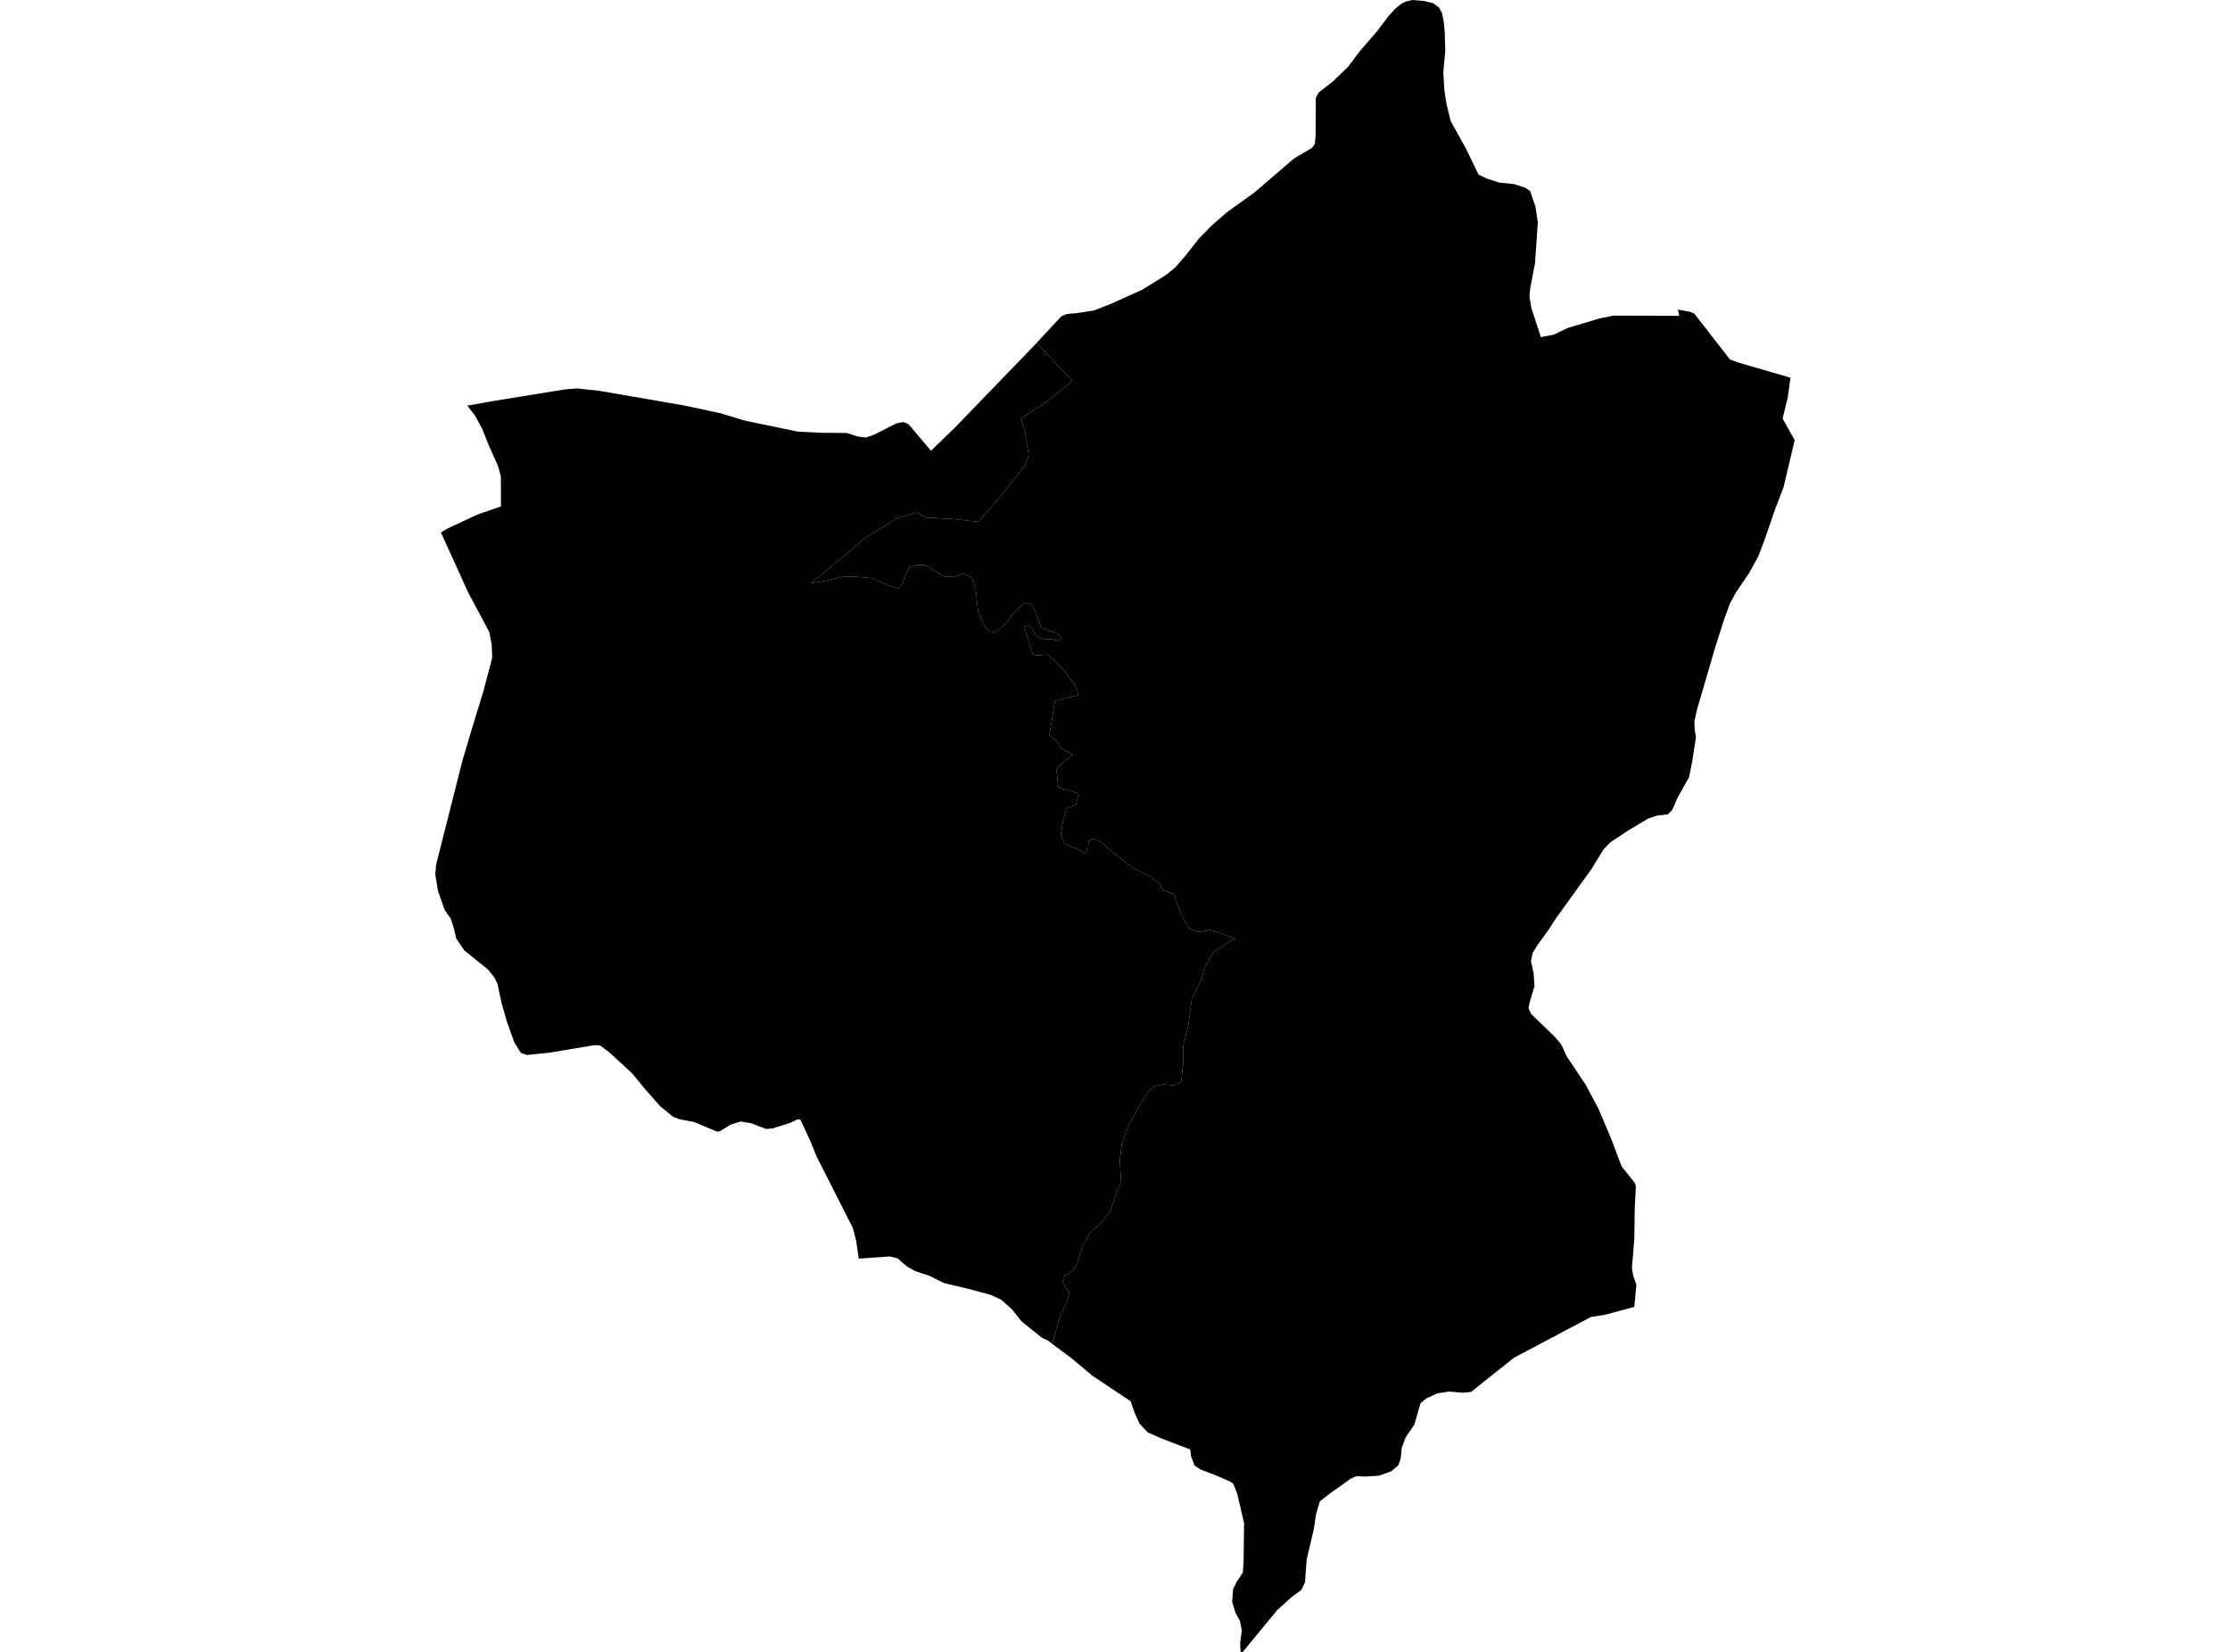 <?xml version='1.0'?>
<svg  baseProfile = 'tiny' width = '540' height = '400' stroke-linecap = 'round' stroke-linejoin = 'round' version='1.1' xmlns='http://www.w3.org/2000/svg'>
<path id='1008701001' title='1008701001'  d='M 254.783 325.395 253.795 324.638 252.212 323.881 252.212 323.874 250.096 322.167 247.308 319.912 245.038 317.032 242.466 314.738 241.563 314.321 239.918 313.557 234.759 312.159 228.643 310.715 225.029 308.923 223.361 308.39 221.562 307.773 219.693 306.73 217.345 304.714 215.492 304.251 214.813 304.297 207.963 304.769 207.947 304.691 207.306 300.375 206.527 297.363 202.163 288.768 197.808 280.173 196.24 276.343 193.816 271.107 193.082 271.061 192.92 271.138 191.414 271.872 187.028 273.262 185.499 273.37 185.329 273.3 184.078 272.837 183.506 272.621 181.931 271.987 179.344 271.578 179.058 271.663 177.035 272.281 174.278 273.949 173.583 273.995 173.39 273.918 168.046 271.686 164.718 271.068 163.011 270.443 159.922 267.933 156.185 263.717 153.065 259.902 149.505 256.628 147.389 254.682 146.347 253.925 145.312 253.168 145.08 253.153 143.937 253.075 143.736 253.114 133.134 254.898 127.605 255.462 127.357 255.377 126.91 255.23 126.16 254.983 124.57 252.473 122.747 247.407 121.481 242.959 120.438 238.164 119.728 236.712 118.214 234.804 112.422 230.132 111.449 228.681 110.469 227.237 109.897 224.765 109.133 222.387 107.712 220.441 106.059 215.754 105.411 211.746 105.604 209.406 111.836 184.748 112.098 183.783 113.936 177.598 117.048 167.412 119.187 159.296 119.079 156.292 118.484 153.048 113.395 143.527 106.77 128.932 108.276 128.028 115.511 124.638 121.319 122.63 121.28 115.302 120.577 112.8 120.322 112.228 118.384 107.896 116.778 103.88 115.071 100.691 113.156 98.22 119.751 97.054 136.786 94.297 139.234 94.096 139.675 94.065 145.042 94.621 165.621 98.174 174.394 100.058 180.24 101.819 182.302 102.259 183.475 102.506 193.244 104.521 198.542 104.784 198.665 104.792 204.171 104.838 205.067 104.846 206.774 105.409 207.77 105.703 208.982 105.865 209.623 105.942 209.909 105.873 211.739 105.216 217.052 102.521 218.195 102.305 218.828 102.189 220.048 102.761 225.021 108.653 225.438 109.147 231.315 103.463 250.397 83.71 250.999 83.053 259.733 92.243 253.146 97.556 247.123 101.371 248.212 104.467 249.092 110.182 248.281 112.692 242.428 120.066 236.914 126.337 230.875 125.681 224.01 125.302 221.94 124.097 217.237 125.426 209.353 130.383 196.48 141.226 199.839 140.654 204.125 139.612 206.75 139.619 211.083 139.998 214.859 141.673 217.454 142.492 218.504 141.519 219.207 139.21 220.288 137.326 221.832 136.785 224.048 136.87 226.419 138.291 228.89 139.712 231.114 139.596 233.47 138.878 235.447 140.075 236.257 142.446 236.844 148.052 238.605 151.983 239.972 153.156 241.192 152.902 243.493 151.064 245.733 148.114 248.15 145.975 249.656 146.245 250.32 147.288 252.15 151.929 253.941 152.709 256.227 153.512 257.1 154.562 256.165 155.133 254.868 154.778 252.343 154.678 250.853 154.006 249.818 152.037 248.636 151.38 248.011 151.759 250.065 158.439 251.169 158.686 253.602 158.485 255.069 159.659 257.98 162.724 260.374 165.968 261.185 168.331 255.47 169.721 254.127 177.891 255.687 179.273 257.023 181.258 259.795 182.772 256.868 185.088 255.826 186.277 256.289 190.733 257.996 191.235 261.193 192.123 260.536 194.911 258.243 195.683 257.857 197.289 257.216 199.861 256.907 202.016 257.787 204.324 259.478 205.151 261.502 205.776 262.544 206.688 263.44 205.745 263.641 203.591 264.737 203.097 266.645 203.931 270.081 206.888 274.151 210.085 278.591 212.325 280.684 213.815 281.587 215.476 284.236 216.557 284.916 218.534 286.375 222.271 288.105 224.943 290.445 225.692 293.163 225.152 295.711 226.016 299.217 227.345 297.125 228.341 293.804 230.588 291.711 234.187 290.947 237.183 288.591 241.955 288.29 244.218 287.811 247.986 286.514 253.338 286.591 256.805 286.059 261.871 284.298 262.775 281.827 262.566 279.441 263.006 277.981 264.466 275.68 268.049 273.348 272.389 271.641 277.076 271.162 281.061 271.487 286.274 270.776 287.756 269.927 290.104 268.946 293.092 266.552 296.243 263.872 298.622 262.011 302.004 260.884 305.857 259.764 307.742 257.872 308.892 257.347 310.568 258.93 313.093 258.39 315.07 256.706 318.846 254.783 325.395 Z' />
<path id='1008702001' title='1008702001'  d='M 254.783 325.395 256.706 318.846 258.39 315.07 258.93 313.093 257.347 310.568 257.872 308.892 259.764 307.742 260.884 305.857 262.011 302.004 263.872 298.622 266.552 296.243 268.946 293.092 269.927 290.104 270.776 287.756 271.487 286.274 271.162 281.061 271.641 277.076 273.348 272.389 275.68 268.049 277.981 264.466 279.441 263.006 281.827 262.566 284.298 262.775 286.059 261.871 286.591 256.805 286.514 253.338 287.811 247.986 288.29 244.218 288.591 241.955 290.947 237.183 291.711 234.187 293.804 230.588 297.125 228.341 299.217 227.345 295.711 226.016 293.163 225.152 290.445 225.692 288.105 224.943 286.375 222.271 284.916 218.534 284.236 216.557 281.587 215.476 280.684 213.815 278.591 212.325 274.151 210.085 270.081 206.888 266.645 203.931 264.737 203.097 263.641 203.591 263.44 205.745 262.544 206.688 261.502 205.776 259.478 205.151 257.787 204.324 256.907 202.016 257.216 199.861 257.857 197.289 258.243 195.683 260.536 194.911 261.193 192.123 257.996 191.235 256.289 190.733 255.826 186.277 256.868 185.088 259.795 182.772 257.023 181.258 255.687 179.273 254.127 177.891 255.47 169.721 261.185 168.331 260.374 165.968 257.98 162.724 255.069 159.659 253.602 158.485 251.169 158.686 250.065 158.439 248.011 151.759 248.636 151.38 249.818 152.037 250.853 154.006 252.343 154.678 254.868 154.778 256.165 155.133 257.1 154.562 256.227 153.512 253.941 152.709 252.15 151.929 250.32 147.288 249.656 146.245 248.15 145.975 245.733 148.114 243.493 151.064 241.192 152.902 239.972 153.156 238.605 151.983 236.844 148.052 236.257 142.446 235.447 140.075 233.47 138.878 231.114 139.596 228.89 139.712 226.419 138.291 224.048 136.87 221.832 136.785 220.288 137.326 219.207 139.21 218.504 141.519 217.454 142.492 214.859 141.673 211.083 139.998 206.75 139.619 204.125 139.612 199.839 140.654 196.48 141.226 209.353 130.383 217.237 125.426 221.94 124.097 224.01 125.302 230.875 125.681 236.914 126.337 242.428 120.066 248.281 112.692 249.092 110.182 248.212 104.467 247.123 101.371 253.146 97.556 259.733 92.243 250.999 83.053 256.969 76.628 258.258 76.057 261.023 75.787 264.923 75.177 269.278 73.462 276.552 70.173 282.321 66.605 284.599 64.752 287.078 61.902 290.252 57.856 293.233 54.774 297.032 51.446 299.773 49.477 303.828 46.566 313.334 38.388 315.99 36.82 317.697 35.816 318.4 34.804 318.577 32.812 318.631 23.731 319.264 22.464 322.832 19.653 326.377 16.232 329.149 12.58 329.334 12.317 333.512 7.506 336.099 4.054 337.806 2.155 339.427 0.834 340.563 0.324 341.837 0.046 342.053 0 344.864 0.247 347.042 0.765 348.47 1.846 349.173 3.143 349.613 5.305 349.829 7.506 349.984 12.333 349.953 12.556 349.505 17.499 349.737 21.622 350.123 24.202 350.277 25.19 351.273 29.291 354.949 35.916 358.038 42.295 360.038 43.237 363.058 44.218 366.602 44.573 369.367 45.461 369.753 45.731 370.533 46.264 371.846 50.133 372.386 53.894 371.707 63.732 370.579 69.617 370.348 71.64 370.803 74.505 373.058 81.463 373.12 81.64 375.166 81.246 376.193 81.053 379.591 79.432 387.429 77.084 390.727 76.428 406.627 76.474 406.364 75.13 406.333 74.976 409.276 75.509 410.249 75.903 415.33 82.436 418.905 87.038 420.705 87.725 433.57 91.463 432.898 96.282 431.655 101.363 434.589 106.568 431.879 118.02 429.817 123.379 427.439 130.345 425.77 134.739 423.546 138.762 420.319 143.542 418.921 146.106 417.43 150.168 415.307 156.879 410.936 171.821 410.303 174.648 410.388 176.794 410.689 178.447 409.785 184.324 409.021 188.177 406.249 193.104 404.951 196.108 403.901 197.197 401.136 197.521 400.912 197.598 399.051 198.247 394.256 201.112 389.993 203.938 388.348 205.614 387.306 207.298 385.352 210.487 381.661 215.599 376.827 222.302 375.019 225.097 372.958 227.962 372.286 228.874 371.151 230.727 370.726 232.689 371.297 235.36 371.375 235.677 371.575 238.805 370.695 241.778 370.402 242.766 370.348 243.075 370.124 244.21 370.826 245.6 376.402 250.959 378.078 252.929 379.39 255.801 383.923 262.589 387.066 268.458 387.808 270.211 390.217 275.918 392.665 282.405 395.854 286.42 396.132 287.239 396.078 288.335 395.854 292.621 395.777 298.367 395.754 299.973 395.167 307.108 395.391 308.321 395.538 309.085 396.256 311.078 395.754 316.46 388.549 318.398 385.252 318.9 366.625 328.769 356.208 337.055 354.362 337.256 353.775 337.21 350.949 336.963 350.671 337.001 348.1 337.388 345.489 338.569 343.991 339.758 342.501 344.94 340.408 348.029 339.427 350.616 339.173 353.211 338.609 354.817 336.833 356.299 333.937 357.334 330.562 357.55 329.929 357.52 328.462 357.442 328.4 357.473 327.11 358.052 321.921 361.736 319.612 363.551 318.701 366.578 318.129 370.362 316.407 377.659 316.006 383.158 315.133 385.003 312.693 386.795 309.303 389.853 300.939 400 300.399 399.985 300.383 399.552 300.314 397.776 300.715 394.764 300.237 392.448 299.171 390.556 298.376 387.861 298.584 384.826 299.519 382.949 300.963 380.802 301.14 377.953 301.194 373.991 301.256 368.81 299.58 361.636 298.63 359.296 297.881 358.771 294.375 357.234 290.684 355.828 289.286 354.902 288.437 352.724 288.236 351.002 280.97 348.214 277.881 346.824 275.919 344.701 274.699 341.99 274.251 340.654 273.803 339.326 264.544 333.14 263.054 331.905 259.571 328.963 255.447 325.904 254.783 325.395 Z' />
</svg>